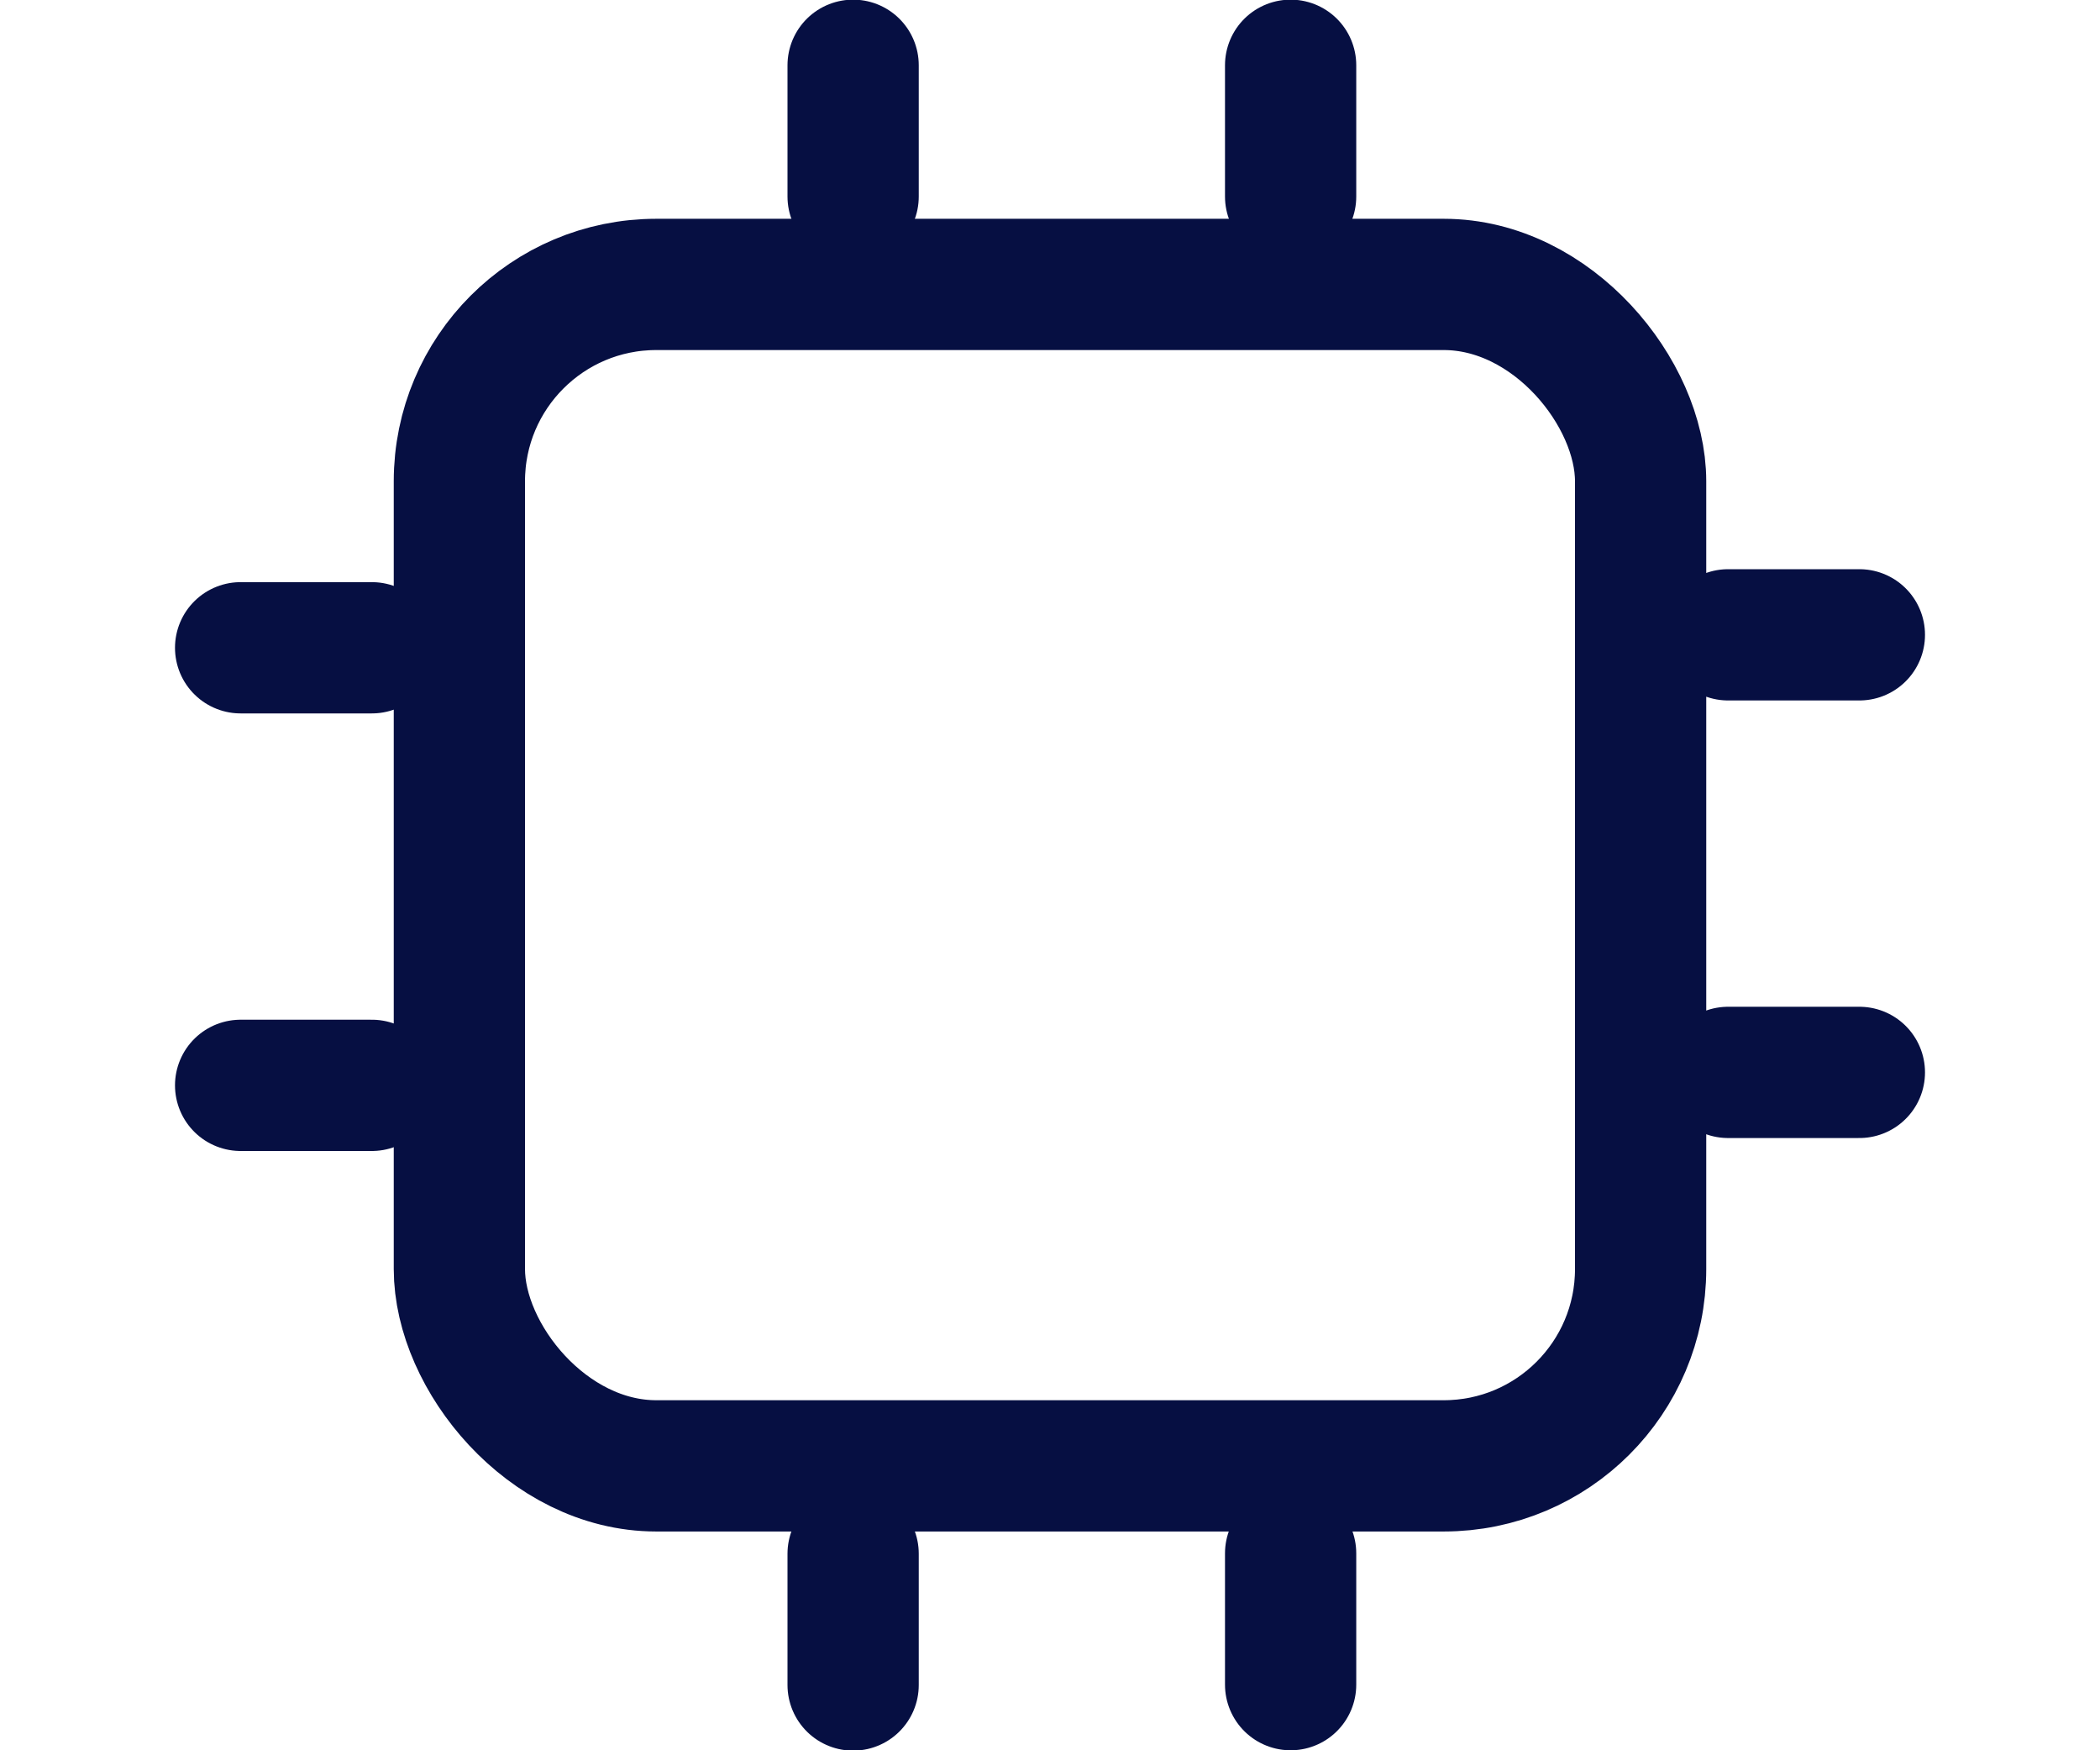 <svg width="24" height="20" viewBox="0 0 24 20" fill="none" xmlns="http://www.w3.org/2000/svg">
<rect x="5.25" y="3.25" width="13.5" height="13.5" rx="2.25" stroke="#060F42" stroke-width="1.5"/>
<mask id="path-2-inside-1_16790_74207" fill="white">
<rect x="9" y="7" width="6" height="6" rx="1"/>
</mask>
<rect x="9" y="7" width="6" height="6" rx="1" stroke="#060F42" stroke-width="3" mask="url(#path-2-inside-1_16790_74207)"/>
<line x1="19.75" y1="7.254" x2="21.25" y2="7.254" stroke="#060F42" stroke-width="1.5" stroke-linecap="round"/>
<line x1="19.75" y1="12.254" x2="21.25" y2="12.254" stroke="#060F42" stroke-width="1.5" stroke-linecap="round"/>
<line x1="2.75" y1="7.402" x2="4.25" y2="7.402" stroke="#060F42" stroke-width="1.5" stroke-linecap="round"/>
<line x1="2.75" y1="12.402" x2="4.25" y2="12.402" stroke="#060F42" stroke-width="1.5" stroke-linecap="round"/>
<line x1="14.75" y1="0.746" x2="14.75" y2="2.246" stroke="#060F42" stroke-width="1.5" stroke-linecap="round"/>
<line x1="9.75" y1="0.746" x2="9.75" y2="2.246" stroke="#060F42" stroke-width="1.5" stroke-linecap="round"/>
<line x1="14.75" y1="17.75" x2="14.75" y2="19.25" stroke="#060F42" stroke-width="1.5" stroke-linecap="round"/>
<line x1="9.75" y1="17.754" x2="9.75" y2="19.254" stroke="#060F42" stroke-width="1.5" stroke-linecap="round"/>
</svg>
